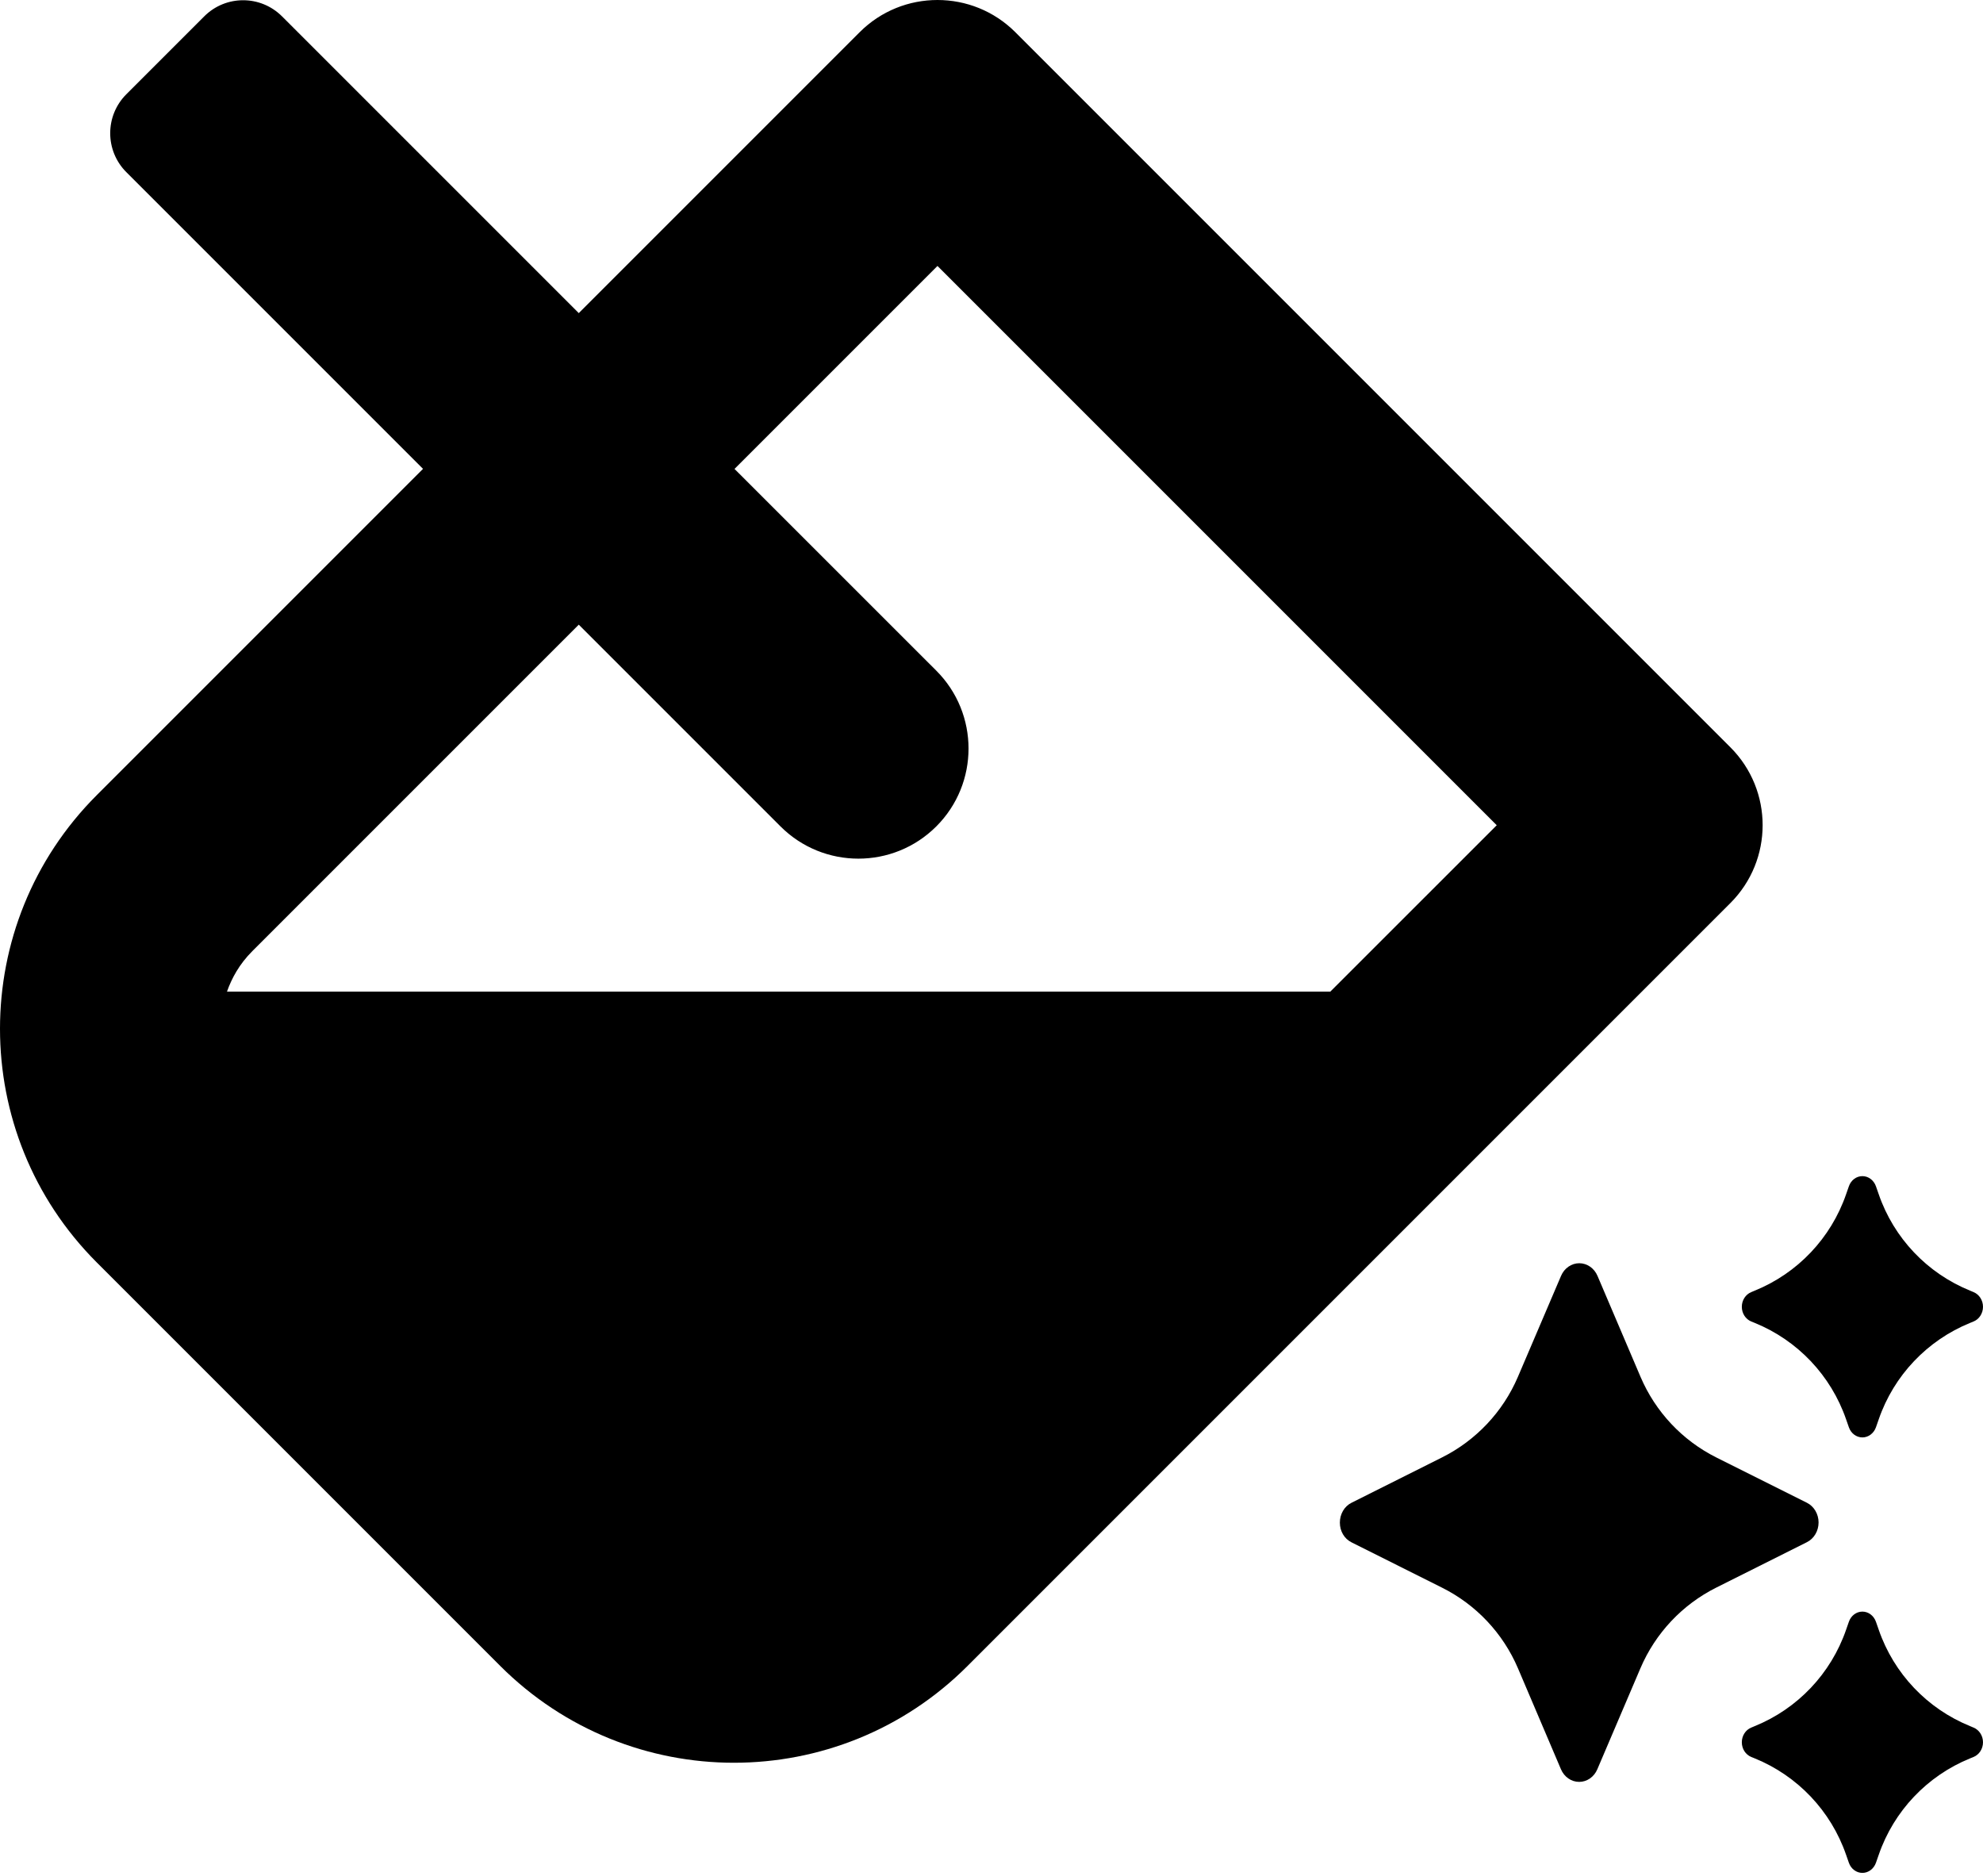 <svg width="37" height="35" viewBox="0 0 37 35" fill="none" xmlns="http://www.w3.org/2000/svg">
<path d="M32.287 13.943L18.946 0.602C18.544 0.2 18.018 0 17.492 0C16.966 0 16.44 0.2 16.039 0.602L10.799 5.842L5.263 0.306C4.861 -0.096 4.211 -0.096 3.81 0.306L2.357 1.759C1.956 2.16 1.956 2.811 2.357 3.212L7.893 8.748L1.806 14.835C-0.602 17.242 -0.602 21.146 1.806 23.555L9.334 31.083C10.538 32.286 12.116 32.889 13.694 32.889C15.272 32.889 16.85 32.287 18.053 31.083L32.286 16.85C33.089 16.047 33.089 14.746 32.287 13.943ZM24.821 18.502H4.235C4.322 18.255 4.464 17.989 4.712 17.742L5.557 16.897L10.799 11.655L14.563 15.419C15.366 16.221 16.667 16.221 17.47 15.419C18.272 14.617 18.272 13.316 17.47 12.513L13.705 8.749L17.492 4.962L27.927 15.397L24.821 18.502Z" fill="black"/>
<path d="M32.676 24.108C32.57 24.151 32.5 24.26 32.5 24.382C32.5 24.504 32.57 24.613 32.676 24.656L32.74 24.682C33.541 25.008 34.162 25.663 34.445 26.48L34.497 26.629C34.536 26.743 34.637 26.819 34.75 26.819C34.862 26.819 34.963 26.743 35.003 26.629L35.055 26.48C35.337 25.663 35.959 25.008 36.76 24.682L36.824 24.656C36.929 24.613 37 24.504 37 24.382C37 24.26 36.929 24.151 36.824 24.108L36.76 24.081C35.959 23.756 35.337 23.101 35.055 22.284L35.003 22.135C34.963 22.02 34.862 21.944 34.75 21.944C34.637 21.944 34.536 22.02 34.497 22.135L34.445 22.284C34.162 23.101 33.541 23.756 32.74 24.081L32.676 24.108ZM29.807 23.805C29.746 23.661 29.612 23.569 29.467 23.569C29.322 23.569 29.188 23.661 29.127 23.805L28.322 25.689C28.043 26.342 27.541 26.874 26.907 27.192L25.218 28.038C25.084 28.104 25 28.249 25 28.409C25 28.569 25.084 28.711 25.218 28.777L26.906 29.622C27.543 29.94 28.045 30.474 28.324 31.129L29.125 33.01C29.186 33.154 29.319 33.246 29.465 33.246C29.61 33.246 29.744 33.154 29.804 33.01L30.608 31.126C30.887 30.472 31.389 29.938 32.025 29.62L33.714 28.774C33.847 28.708 33.932 28.564 33.932 28.406C33.932 28.249 33.847 28.104 33.714 28.038L32.028 27.195C31.391 26.877 30.889 26.343 30.61 25.689L29.807 23.805ZM34.445 30.409C34.162 31.226 33.541 31.881 32.74 32.206L32.676 32.233C32.57 32.276 32.5 32.385 32.5 32.507C32.5 32.629 32.57 32.738 32.676 32.781L32.74 32.807C33.541 33.133 34.162 33.788 34.445 34.605L34.497 34.754C34.536 34.868 34.637 34.944 34.75 34.944C34.862 34.944 34.963 34.868 35.003 34.754L35.055 34.605C35.337 33.788 35.959 33.133 36.76 32.807L36.824 32.781C36.929 32.738 37 32.629 37 32.507C37 32.385 36.929 32.276 36.824 32.233L36.76 32.206C35.959 31.881 35.337 31.226 35.055 30.409L35.003 30.26C34.963 30.145 34.862 30.069 34.75 30.069C34.637 30.069 34.536 30.145 34.497 30.26L34.445 30.409Z" fill="black"/>
</svg>
